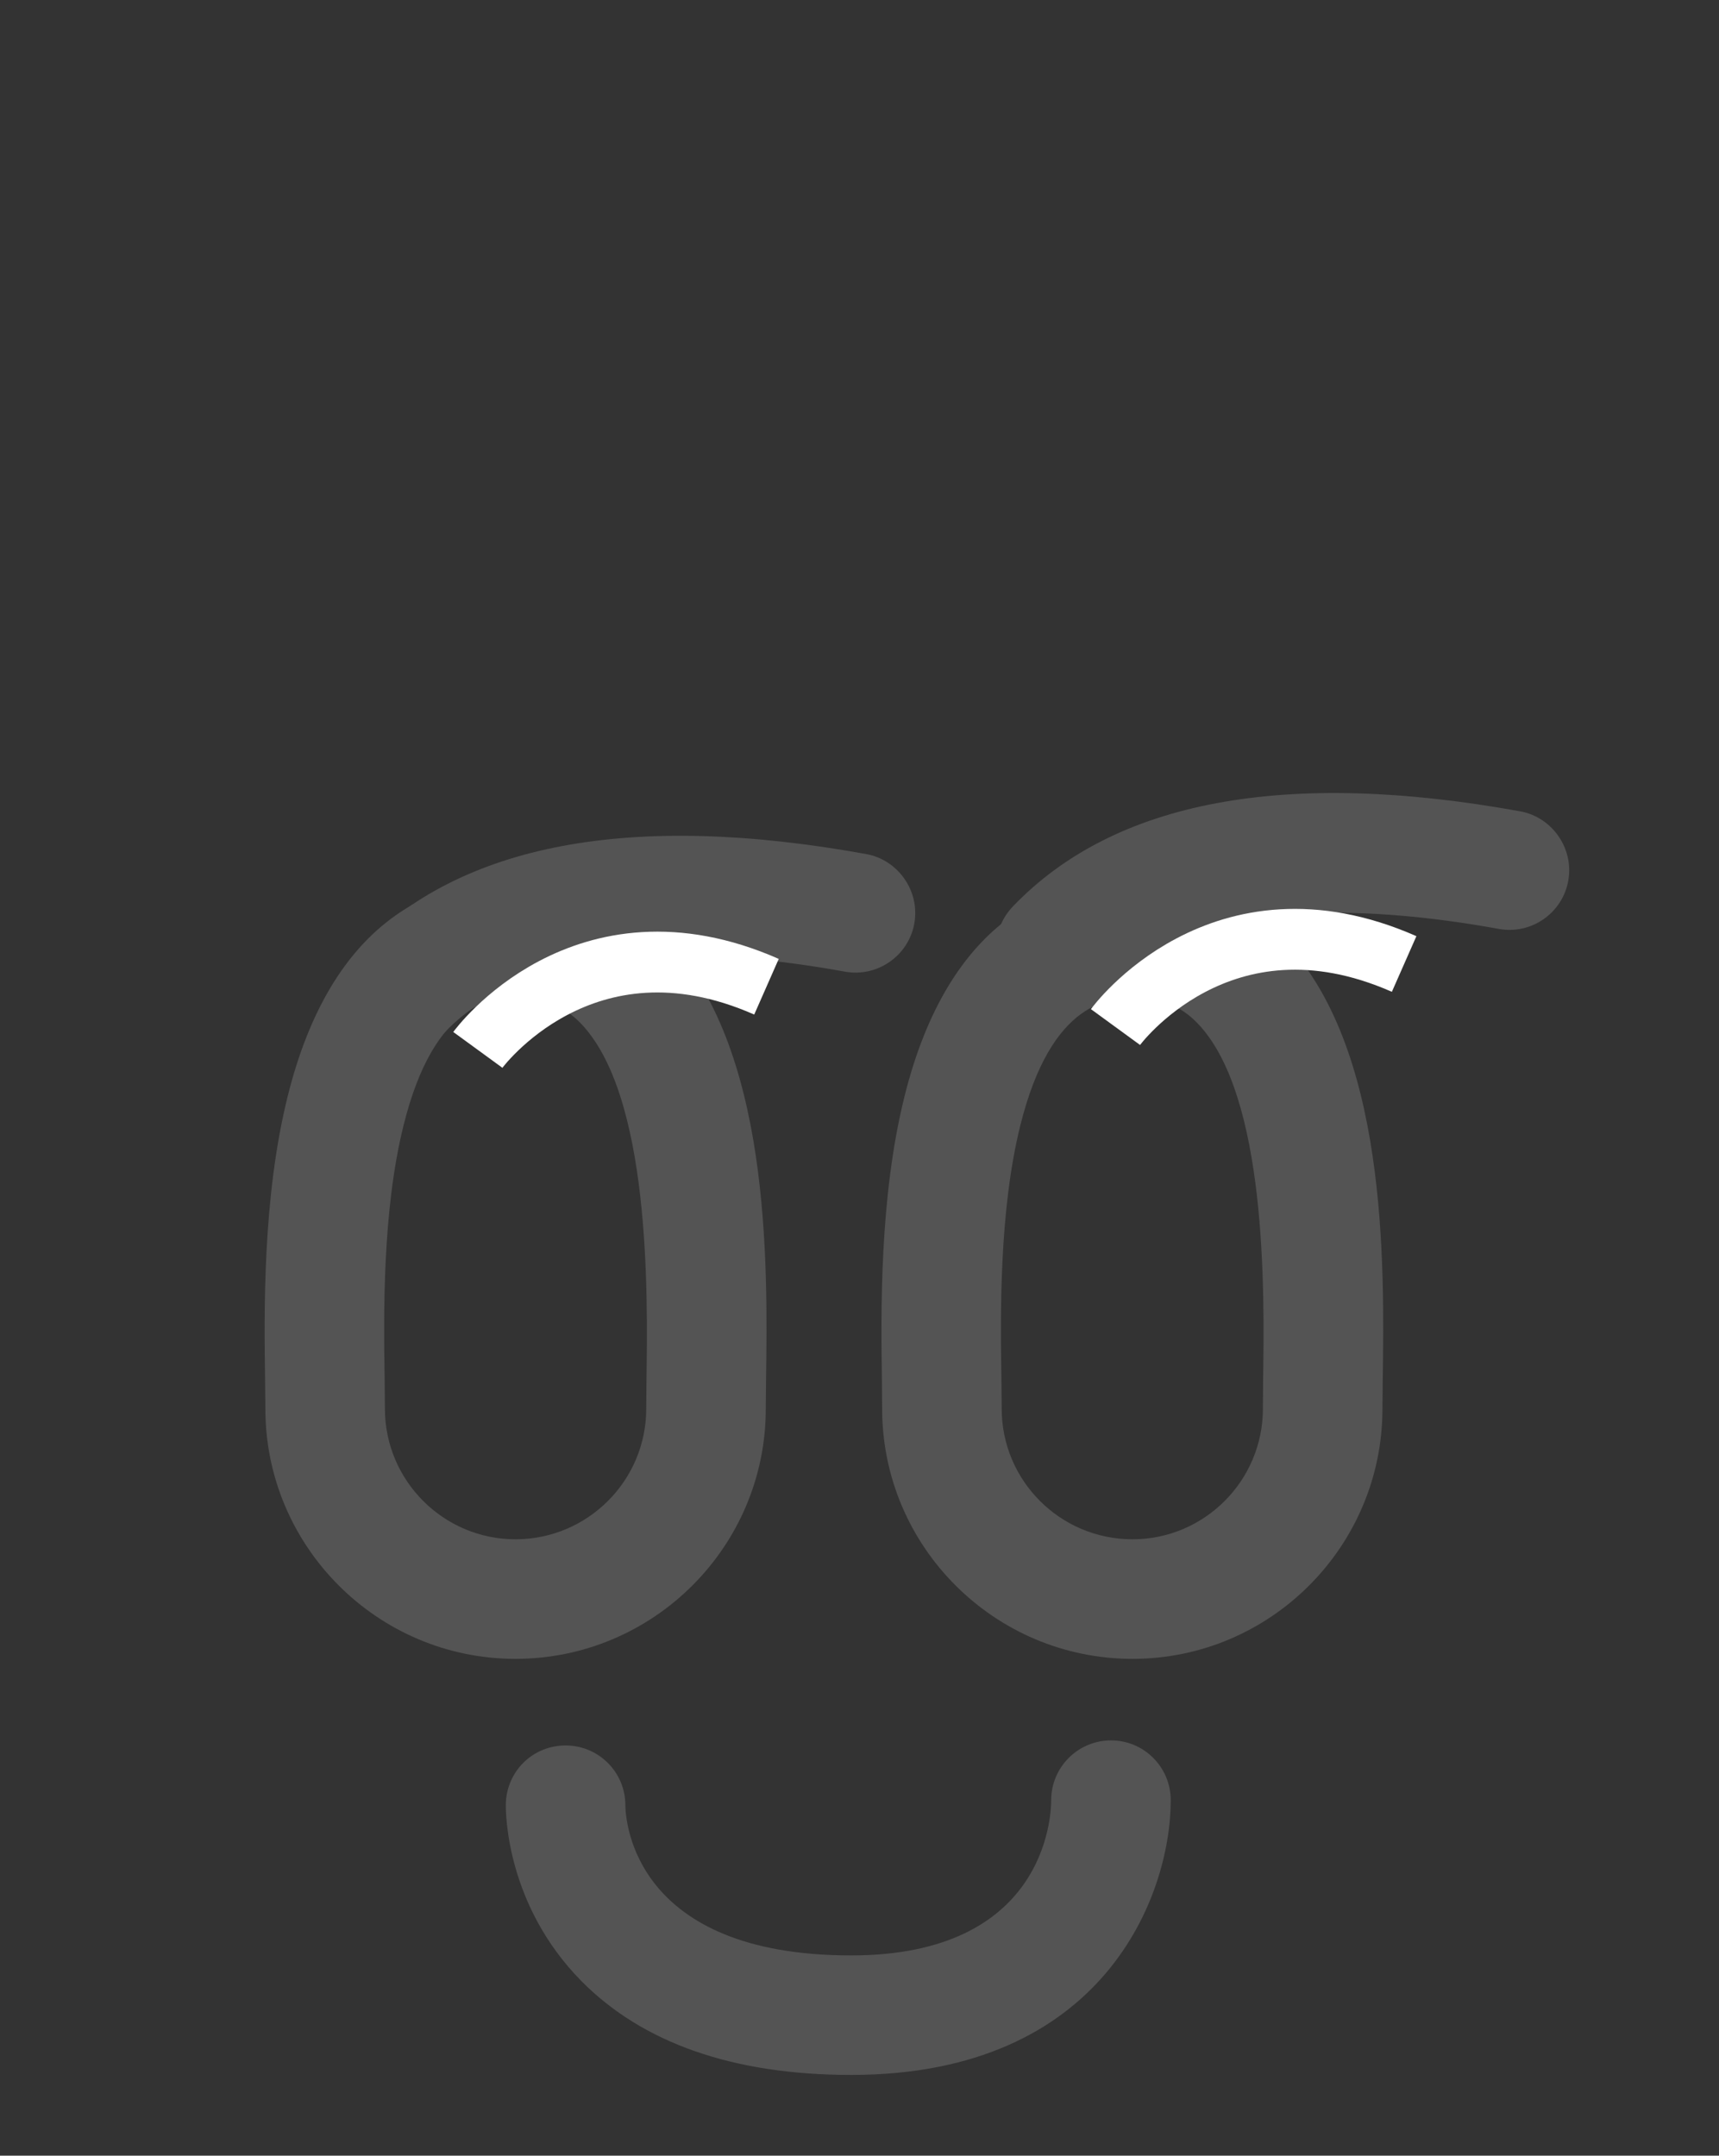 <?xml version="1.0" encoding="utf-8"?>
<!-- Generator: Adobe Illustrator 16.0.0, SVG Export Plug-In . SVG Version: 6.00 Build 0)  -->
<!DOCTYPE svg PUBLIC "-//W3C//DTD SVG 1.1//EN" "http://www.w3.org/Graphics/SVG/1.1/DTD/svg11.dtd">
<svg version="1.1" id="Layer_1" xmlns="http://www.w3.org/2000/svg" xmlns:xlink="http://www.w3.org/1999/xlink" x="0px" y="0px"
	 width="31.463px" height="39.449px" viewBox="0 0 31.463 39.449" enable-background="new 0 0 31.463 39.449" xml:space="preserve">
<rect x="0" y="0" width="31.463" height="39.449" fill="#333333" stroke="none"/>
<g>
	<path fill="#5E5E5E" d="M-55.11-6.514c1.077,0,1.95-0.874,1.95-1.949v-1.455c0-1.075-0.874-1.949-1.95-1.949l0,0
		c-1.078,0-1.951,0.874-1.951,1.949v1.455C-57.061-7.387-56.188-6.514-55.11-6.514L-55.11-6.514z"/>
	<path fill="#5E5E5E" d="M-45.889-6.514c1.077,0,1.951-0.874,1.951-1.949v-1.455c0-1.075-0.874-1.949-1.951-1.949l0,0
		c-1.077,0-1.95,0.874-1.95,1.949v1.455C-47.837-7.387-46.966-6.514-45.889-6.514L-45.889-6.514z"/>
	<g>
		<path fill="#5E5E5E" d="M-50.495,7.604c-6.076,0-11.021-4.943-11.021-11.022c0-0.845,0.687-1.529,1.531-1.529
			c0.844,0,1.53,0.686,1.53,1.529c0,4.39,3.569,7.961,7.958,7.961s7.958-3.572,7.958-7.961c0-0.845,0.688-1.529,1.53-1.529
			c0.847,0,1.53,0.686,1.53,1.529C-39.474,2.661-44.417,7.604-50.495,7.604z"/>
	</g>
</g>
<g>
	<path fill="#E5D7C6" d="M126.692,18.979c0.996,0,1.807-0.811,1.807-1.807v-1.348c0-0.996-0.811-1.807-1.807-1.807l0,0
		c-0.998,0-1.807,0.811-1.807,1.807v1.348C124.888,18.17,125.694,18.979,126.692,18.979L126.692,18.979z"/>
	<path fill="#E5D7C6" d="M135.229,18.979c0.996,0,1.808-0.811,1.808-1.807v-1.348c0-0.996-0.812-1.807-1.808-1.807l0,0
		c-0.996,0-1.808,0.811-1.808,1.807v1.348C133.423,18.17,134.231,18.979,135.229,18.979L135.229,18.979z"/>
	<g>
		<path fill="#E5D7C6" d="M130.964,32.052c-5.625,0-10.201-4.577-10.201-10.204c0-0.783,0.635-1.416,1.418-1.416
			c0.779,0,1.416,0.633,1.416,1.416c0,4.063,3.305,7.369,7.366,7.369c4.063,0,7.37-3.306,7.37-7.369
			c0-0.783,0.635-1.416,1.417-1.416c0.784,0,1.418,0.633,1.418,1.416C141.17,27.474,136.592,32.052,130.964,32.052z"/>
	</g>
</g>
<g>
	<rect x="58.215" y="0.069" fill="#5E5E5E" width="8.15" height="8.152"/>
	<rect x="69.635" y="0.069" fill="#5E5E5E" width="8.148" height="8.152"/>
	<rect x="58.215" y="11.798" fill="#5E5E5E" width="8.15" height="8.152"/>
	<rect x="69.635" y="11.798" fill="#5E5E5E" width="8.148" height="8.152"/>
</g>
<rect x="52.269" y="-11.721" fill="none" width="31.463" height="39.447"/>
<rect x="-66.228" y="-24.671" fill="none" width="31.463" height="39.45"/>
<g>
	<path fill="#545454" d="M15.581,37.971c-2.155,0-3.815-0.58-4.941-1.719c-1.366-1.387-1.384-3.047-1.382-3.232
		c0.01-0.604,0.495-1.086,1.11-1.078c0.6,0.008,1.08,0.497,1.078,1.098c0.005,0.286,0.155,2.744,4.134,2.744
		c3.558,0,3.66-2.551,3.66-2.84c0-0.604,0.49-1.095,1.096-1.095c0.603,0,1.092,0.49,1.092,1.095
		C21.429,34.682,20.208,37.971,15.581,37.971z"/>
</g>
<circle fill="#545454" stroke="#FFFFFF" stroke-width="0.815" stroke-linejoin="round" stroke-miterlimit="10" cx="58.214" cy="34.59" r="1.375"/>
<g>
	<path fill="#545454" d="M9.434,30.357c-2.522,0-4.577-2.055-4.577-4.578l-0.005-0.517c-0.018-1.251-0.048-3.343,0.412-5.194
		c0.809-3.263,2.706-3.974,4.155-3.994c0,0,0,0,0.002,0c1.111,0,2.038,0.382,2.751,1.103c1.937,1.967,1.879,5.947,1.849,8.086
		l-0.005,0.517C14.017,28.302,11.961,30.357,9.434,30.357z M9.484,18.26c-0.442,0.006-1.524,0.021-2.098,2.335
		c-0.392,1.576-0.364,3.492-0.346,4.635l0.005,0.549c0,1.317,1.073,2.39,2.389,2.39c1.321,0,2.394-1.072,2.394-2.39l0.005-0.549
		c0.022-1.558,0.076-5.202-1.218-6.518C10.309,18.405,9.952,18.26,9.484,18.26z"/>
</g>
<g>
	<path fill="#545454" d="M20.729,30.357c-2.527,0-4.583-2.055-4.583-4.578l-0.004-0.517c-0.018-1.251-0.048-3.343,0.412-5.194
		c0.812-3.263,2.707-3.974,4.157-3.994c0.002,0,0.002,0,0.002,0c1.11,0,2.038,0.382,2.749,1.103
		c1.937,1.964,1.876,5.944,1.846,8.082l-0.005,0.521C25.303,28.302,23.25,30.357,20.729,30.357z M20.776,18.26
		c-0.439,0.006-1.525,0.021-2.101,2.335c-0.392,1.578-0.364,3.492-0.346,4.635l0.005,0.549c0,1.317,1.071,2.39,2.394,2.39
		c1.316,0,2.387-1.072,2.387-2.39l0.004-0.551c0.023-1.559,0.079-5.203-1.215-6.517C21.6,18.404,21.241,18.26,20.776,18.26z"/>
</g>
<g>
	<path fill="#545454" d="M18.982,18.385c-0.15-0.05-0.291-0.133-0.412-0.249c-0.437-0.417-0.452-1.11-0.032-1.547
		c1.856-1.937,4.979-2.522,9.285-1.742c0.582,0.104,0.989,0.676,0.881,1.271c-0.107,0.595-0.679,0.989-1.271,0.881
		c-2.433-0.441-5.678-0.608-7.318,1.105C19.814,18.417,19.369,18.513,18.982,18.385z"/>
</g>
<g>
	<path fill="#545454" d="M7.013,19.166c-0.151-0.049-0.292-0.131-0.412-0.247c-0.437-0.418-0.452-1.11-0.033-1.546
		c1.857-1.937,4.979-2.524,9.285-1.744c0.583,0.104,0.989,0.676,0.882,1.271c-0.108,0.594-0.679,0.989-1.271,0.881
		c-2.433-0.441-5.678-0.607-7.318,1.104C7.844,19.2,7.399,19.296,7.013,19.166z"/>
</g>
<path fill="none" stroke="#FFFFFF" stroke-width="1.113" stroke-linejoin="round" stroke-miterlimit="10" d="M8.746,19.213
	c0,0,1.922-2.637,5.283-1.156"/>
<path fill="none" stroke="#FFFFFF" stroke-width="1.113" stroke-linejoin="round" stroke-miterlimit="10" d="M20.417,18.795
	c0,0,1.922-2.636,5.283-1.154"/>
</svg>
